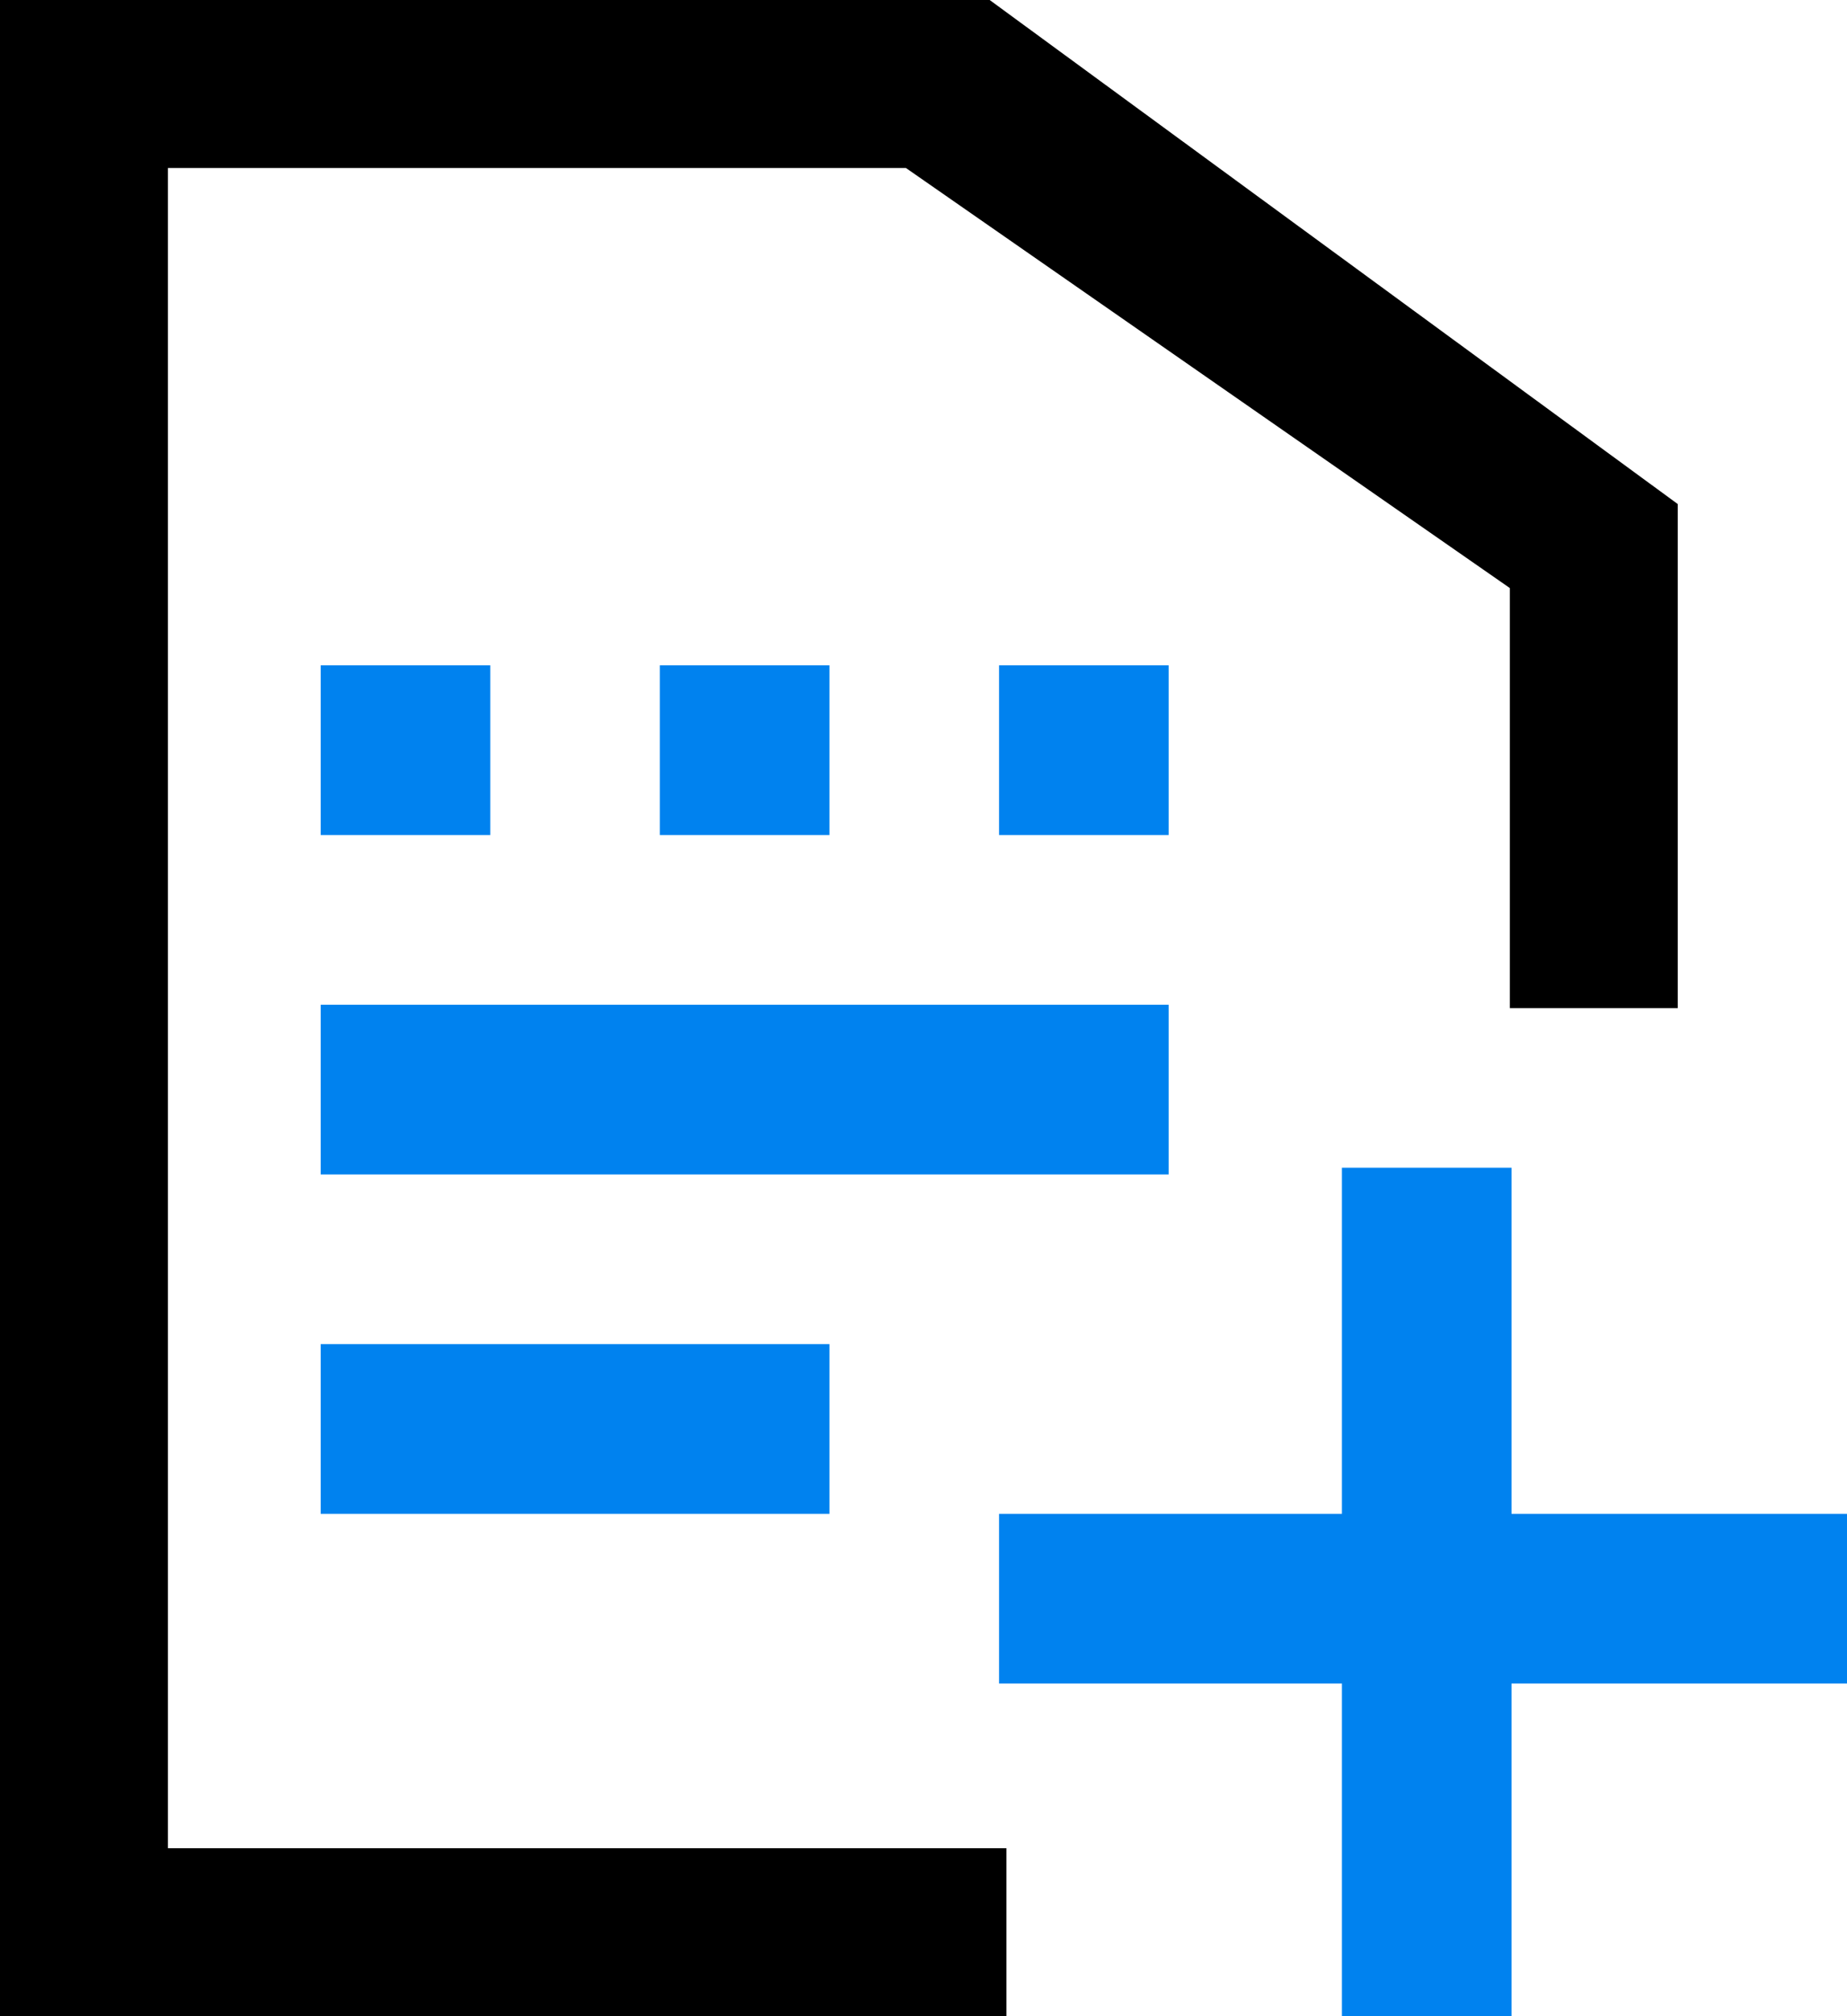 <svg xmlns="http://www.w3.org/2000/svg" width="22" height="24" viewBox="0 0 22 24">
  <defs>
    <style>
      .cls-1 {
        fill: #0082ef;
      }
    </style>
  </defs>
  <g id="组_4003" data-name="组 4003" transform="translate(-128 -128)">
    <path id="路径_3040" data-name="路径 3040" d="M139.788,128H128v24h11.988v-2H130V130h8.791l7.193,5v5h2v-6Z" transform="translate(0 0)"/>
    <path id="路径_3041" data-name="路径 3041" class="cls-1" d="M256,384h2.02v2.02H256Zm4.04,0h2.02v2.02h-2.02Zm4.04,0h2.02v2.02h-2.02ZM256,388.04h10.1v2.02H256Zm0,4.04h6.06v2.02H256Zm8.08,2.02h10.1v2.02h-10.1Z" transform="translate(-124.18 -248.08)"/>
    <path id="路径_3042" data-name="路径 3042" class="cls-1" d="M642.02,576v10.1H640V576Z" transform="translate(-496.016 -434.1)"/>
  </g>
</svg>
